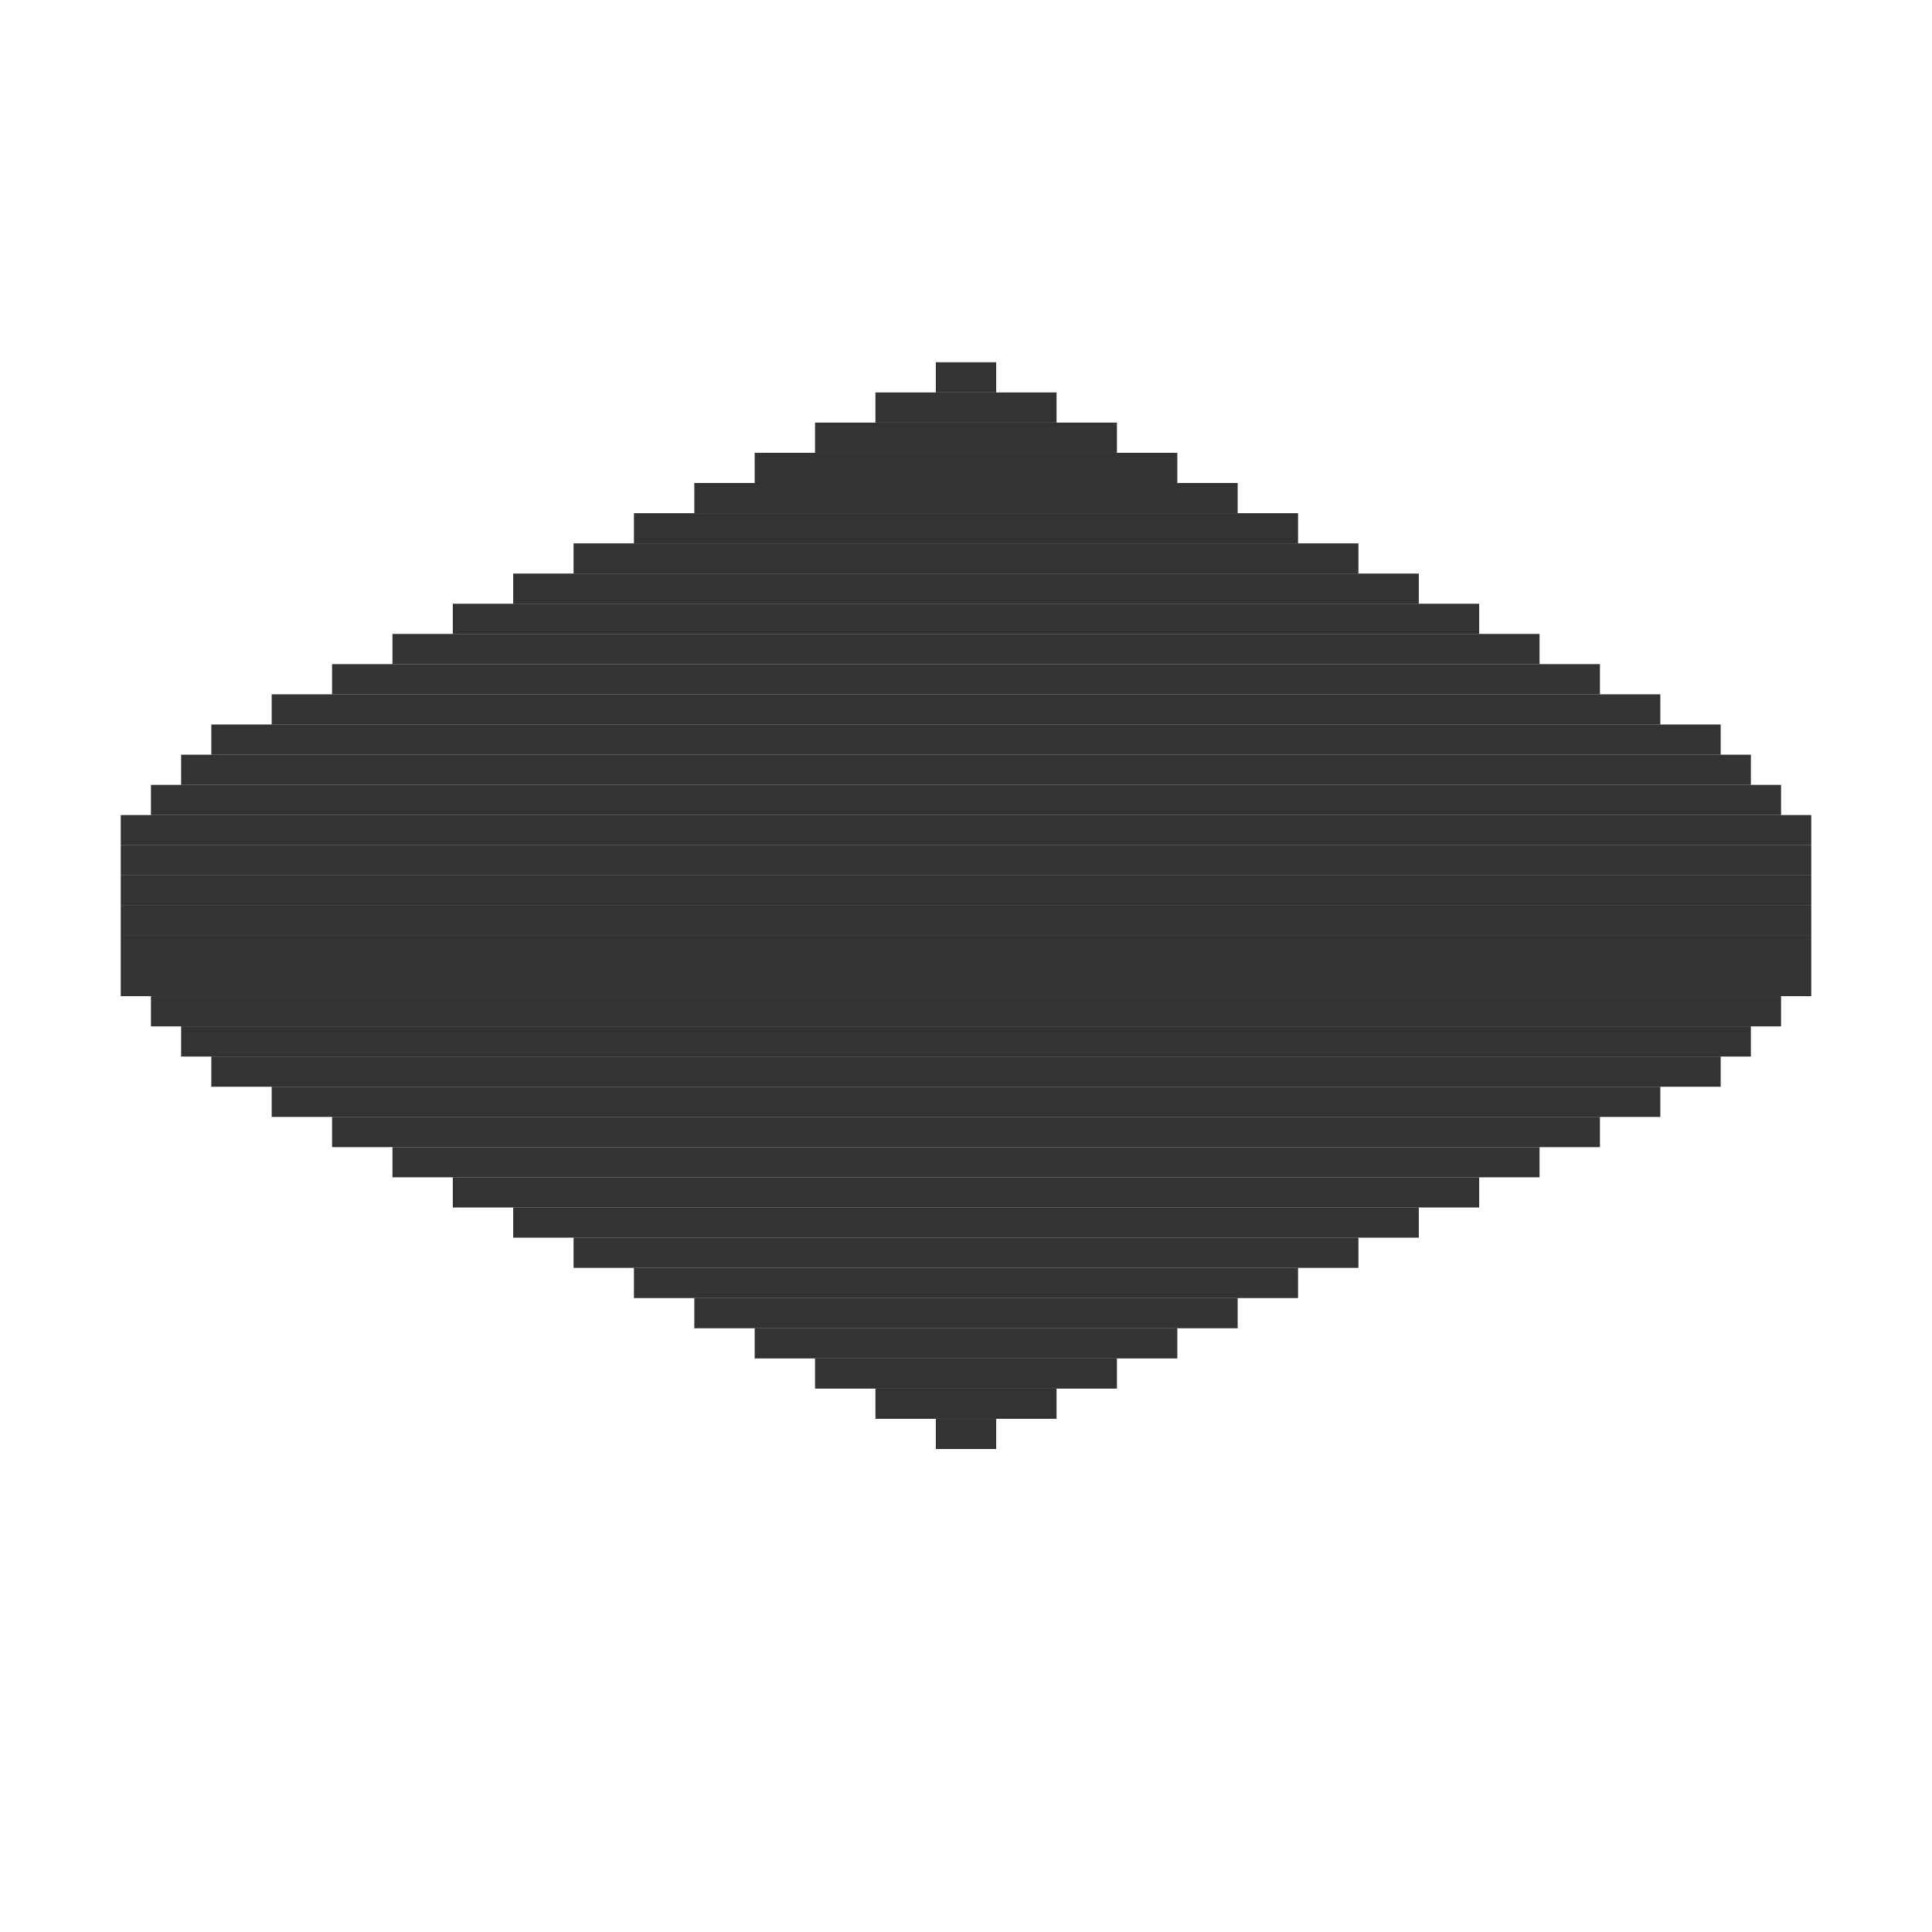 <svg width="64" height="64" viewBox="0 0 64 64" xmlns="http://www.w3.org/2000/svg">
  <!-- Background is transparent -->
  
  <!-- Egg outline - centered in 64x64 grid -->
  <!-- Using pixel-perfect coordinates for sprite editor compatibility -->
  
  <!-- Top of egg (narrower) -->
  <rect x="31" y="12" width="2" height="1" fill="#000000" opacity="0.8"/>
  <rect x="29" y="13" width="6" height="1" fill="#000000" opacity="0.8"/>
  <rect x="27" y="14" width="10" height="1" fill="#000000" opacity="0.8"/>
  <rect x="25" y="15" width="14" height="1" fill="#000000" opacity="0.8"/>
  <rect x="23" y="16" width="18" height="1" fill="#000000" opacity="0.8"/>
  <rect x="21" y="17" width="22" height="1" fill="#000000" opacity="0.8"/>
  <rect x="19" y="18" width="26" height="1" fill="#000000" opacity="0.8"/>
  <rect x="17" y="19" width="30" height="1" fill="#000000" opacity="0.8"/>
  <rect x="15" y="20" width="34" height="1" fill="#000000" opacity="0.8"/>
  
  <!-- Middle of egg (widest) -->
  <rect x="13" y="21" width="38" height="1" fill="#000000" opacity="0.8"/>
  <rect x="11" y="22" width="42" height="1" fill="#000000" opacity="0.8"/>
  <rect x="9" y="23" width="46" height="1" fill="#000000" opacity="0.8"/>
  <rect x="7" y="24" width="50" height="1" fill="#000000" opacity="0.8"/>
  <rect x="6" y="25" width="52" height="1" fill="#000000" opacity="0.8"/>
  <rect x="5" y="26" width="54" height="1" fill="#000000" opacity="0.8"/>
  <rect x="4" y="27" width="56" height="1" fill="#000000" opacity="0.8"/>
  <rect x="4" y="28" width="56" height="1" fill="#000000" opacity="0.8"/>
  <rect x="4" y="29" width="56" height="1" fill="#000000" opacity="0.8"/>
  <rect x="4" y="30" width="56" height="1" fill="#000000" opacity="0.8"/>
  <rect x="4" y="31" width="56" height="1" fill="#000000" opacity="0.8"/>
  <rect x="4" y="32" width="56" height="1" fill="#000000" opacity="0.8"/>
  <rect x="5" y="33" width="54" height="1" fill="#000000" opacity="0.8"/>
  <rect x="6" y="34" width="52" height="1" fill="#000000" opacity="0.8"/>
  <rect x="7" y="35" width="50" height="1" fill="#000000" opacity="0.8"/>
  <rect x="9" y="36" width="46" height="1" fill="#000000" opacity="0.8"/>
  <rect x="11" y="37" width="42" height="1" fill="#000000" opacity="0.8"/>
  <rect x="13" y="38" width="38" height="1" fill="#000000" opacity="0.8"/>
  
  <!-- Bottom of egg (narrower) -->
  <rect x="15" y="39" width="34" height="1" fill="#000000" opacity="0.8"/>
  <rect x="17" y="40" width="30" height="1" fill="#000000" opacity="0.8"/>
  <rect x="19" y="41" width="26" height="1" fill="#000000" opacity="0.8"/>
  <rect x="21" y="42" width="22" height="1" fill="#000000" opacity="0.8"/>
  <rect x="23" y="43" width="18" height="1" fill="#000000" opacity="0.8"/>
  <rect x="25" y="44" width="14" height="1" fill="#000000" opacity="0.8"/>
  <rect x="27" y="45" width="10" height="1" fill="#000000" opacity="0.8"/>
  <rect x="29" y="46" width="6" height="1" fill="#000000" opacity="0.8"/>
  <rect x="31" y="47" width="2" height="1" fill="#000000" opacity="0.8"/>
</svg>
